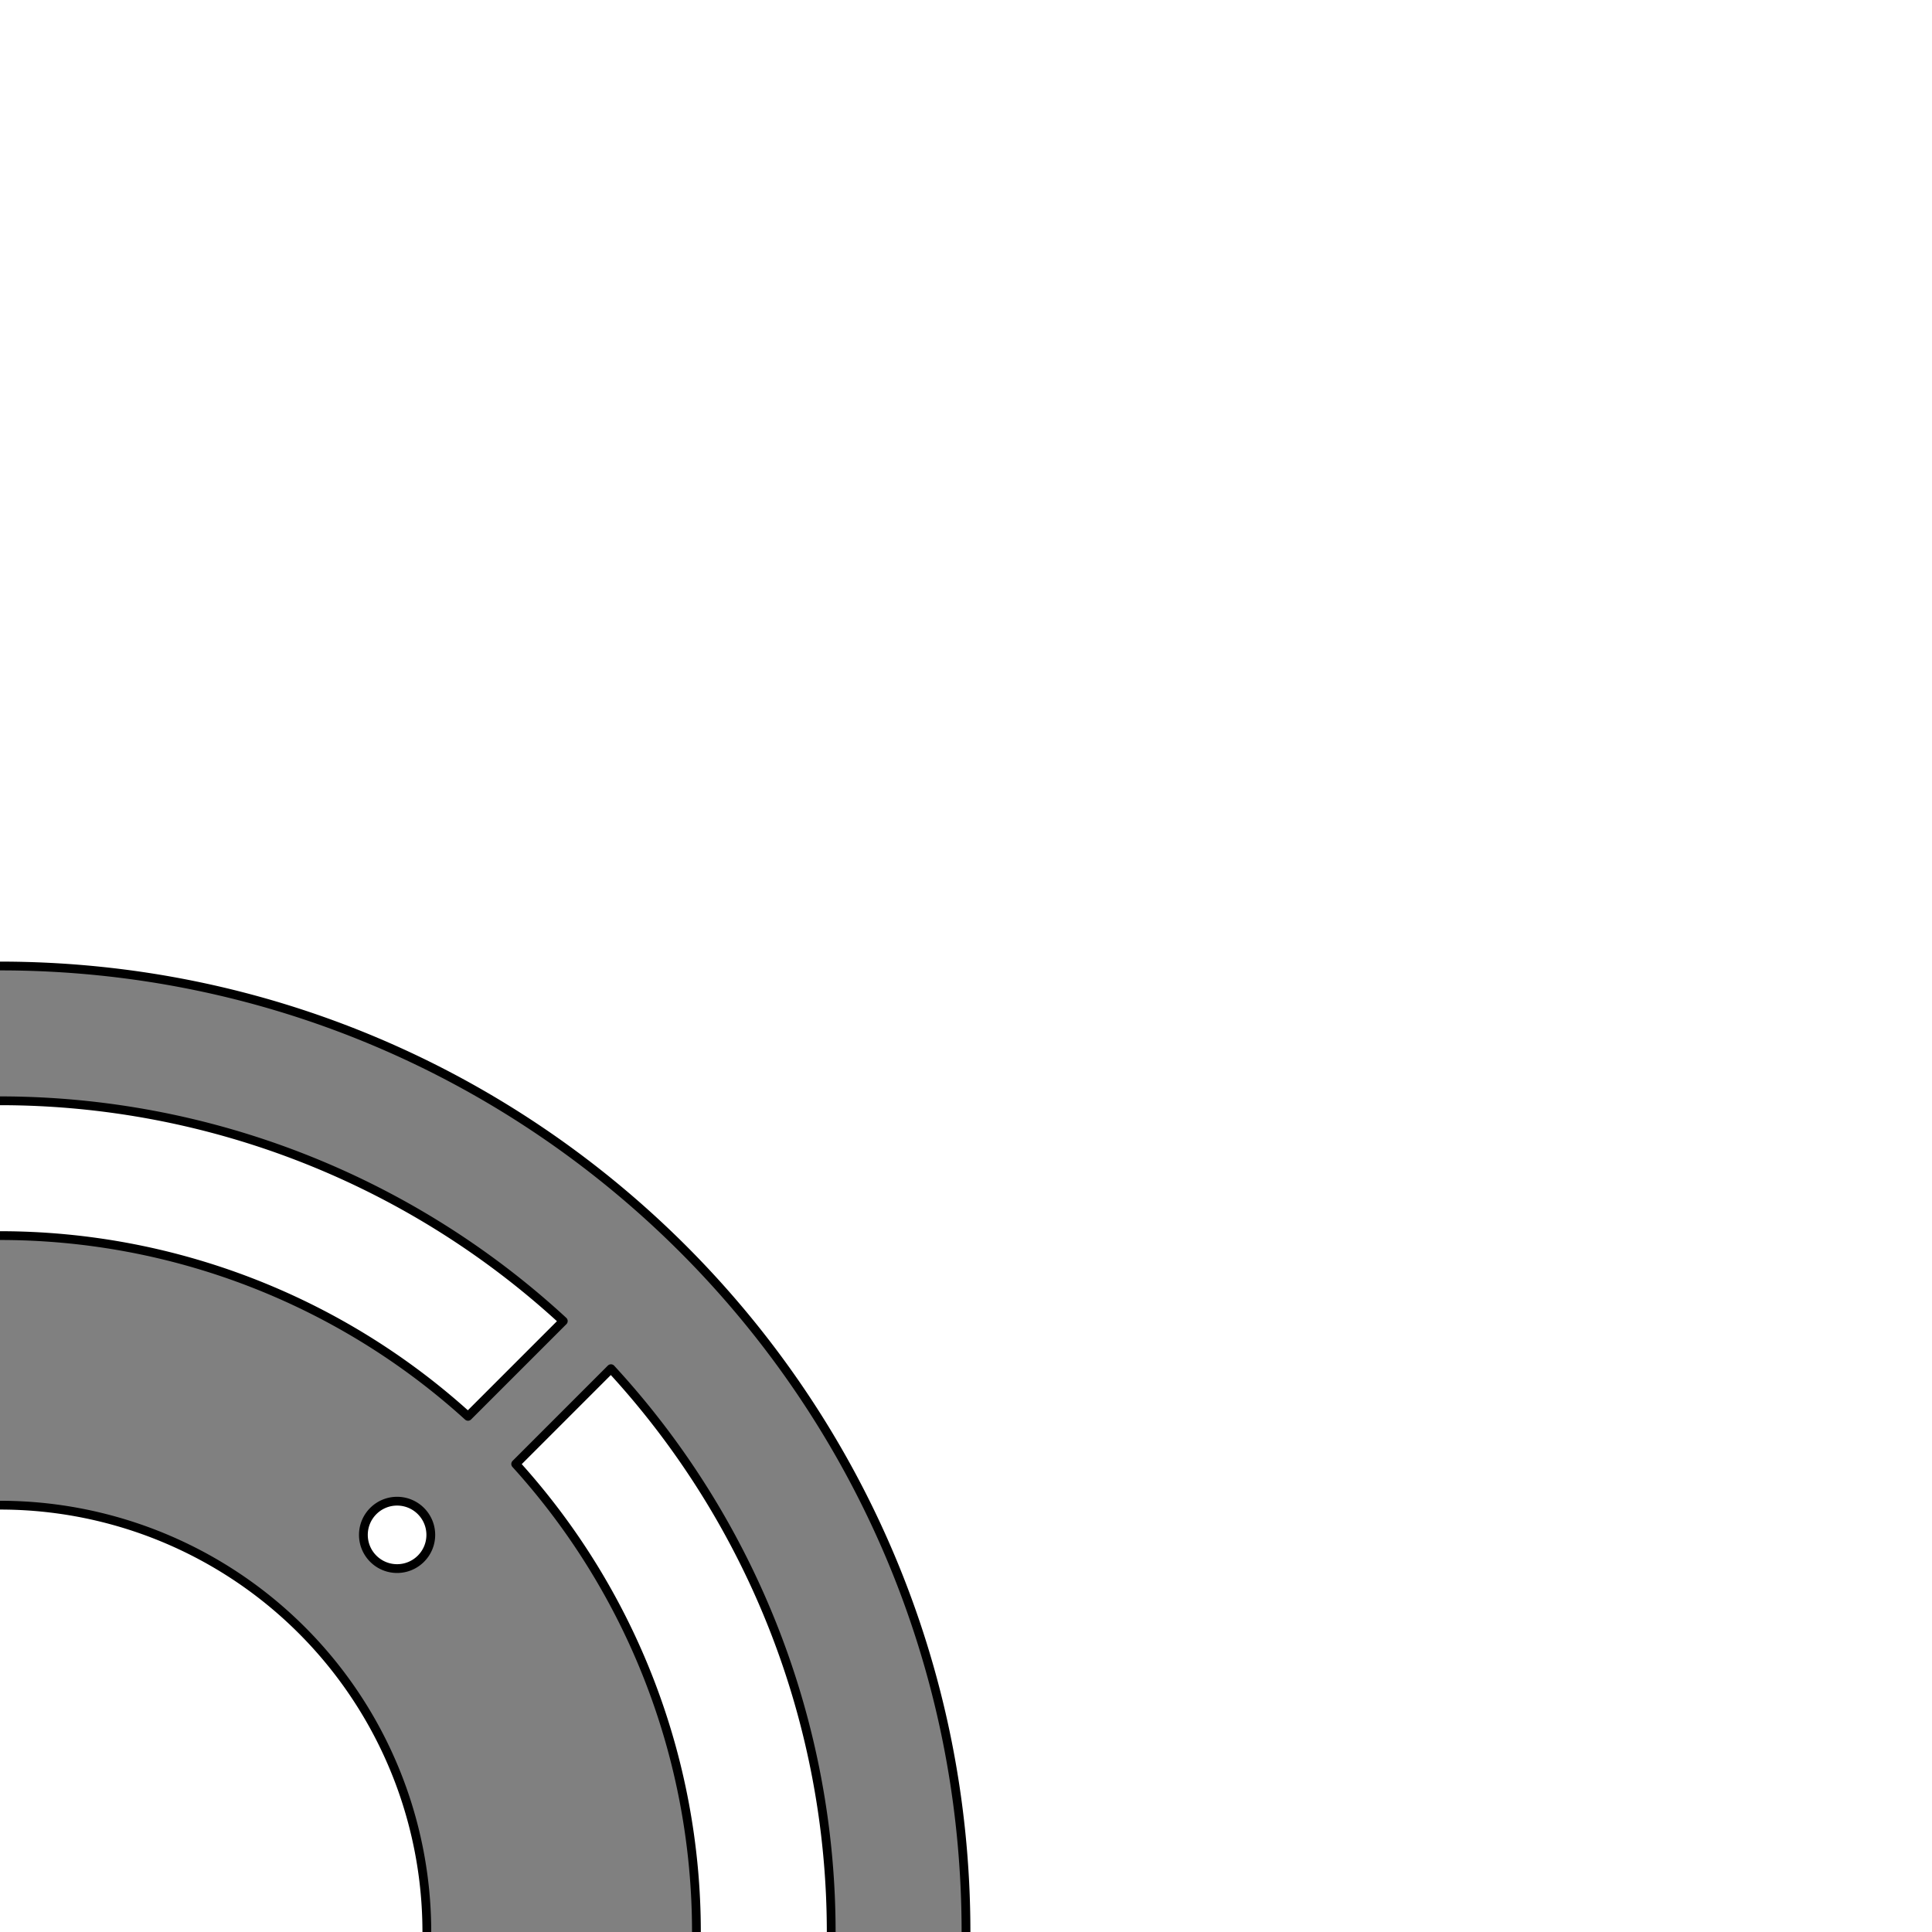 <?xml version="1.0" encoding="UTF-8" standalone="no"?>
<!-- Created with Inkscape (http://www.inkscape.org/) -->

<svg
   width="86mm"
   height="86mm"
   viewBox="0 0 86 86"
   version="1.1"
   id="svg1"
   inkscape:version="1.3 (0e150ed6c4, 2023-07-21)"
   sodipodi:docname="winder--spool--front.svg"
   xml:space="preserve"
   xmlns:inkscape="http://www.inkscape.org/namespaces/inkscape"
   xmlns:sodipodi="http://sodipodi.sourceforge.net/DTD/sodipodi-0.dtd"
   xmlns="http://www.w3.org/2000/svg"
   xmlns:svg="http://www.w3.org/2000/svg"><sodipodi:namedview
     id="namedview1"
     pagecolor="#ffffff"
     bordercolor="#000000"
     borderopacity="0.25"
     inkscape:showpageshadow="2"
     inkscape:pageopacity="0.0"
     inkscape:pagecheckerboard="0"
     inkscape:deskcolor="#d1d1d1"
     inkscape:document-units="mm"
     showgrid="true"
     inkscape:zoom="2.2805836"
     inkscape:cx="82.873524"
     inkscape:cy="72.349902"
     inkscape:window-width="2496"
     inkscape:window-height="1558"
     inkscape:window-x="-11"
     inkscape:window-y="-11"
     inkscape:window-maximized="1"
     inkscape:current-layer="svg1"
     showguides="true"><inkscape:grid
       id="grid1"
       units="mm"
       originx="75.59"
       originy="75.591"
       spacingx="1"
       spacingy="1"
       empcolor="#0099e5"
       empopacity="0.302"
       color="#0099e5"
       opacity="0.149"
       empspacing="10"
       dotted="false"
       gridanglex="30"
       gridanglez="30"
       visible="true" /><sodipodi:guide
       position="20,43"
       orientation="0,1"
       id="guide87"
       inkscape:locked="false" /><sodipodi:guide
       position="43,66"
       orientation="1,0"
       id="guide88"
       inkscape:locked="false" /></sodipodi:namedview><defs
     id="defs1"><inkscape:path-effect
       effect="copy_rotate"
       starting_point="24.5,23"
       origin="23,23"
       id="path-effect151"
       is_visible="true"
       lpeversion="1.2"
       lpesatellites=""
       method="normal"
       num_copies="4"
       starting_angle="0"
       rotation_angle="60"
       gap="-0.01"
       copies_to_360="true"
       mirror_copies="false"
       split_items="false"
       link_styles="false" /><inkscape:path-effect
       effect="offset"
       id="path-effect149"
       is_visible="true"
       lpeversion="1.2"
       linejoin_type="miter"
       unit="mm"
       offset="0.3"
       miter_limit="4"
       attempt_force_join="false"
       update_on_knot_move="true" /><inkscape:path-effect
       effect="copy_rotate"
       starting_point="24.5,23"
       origin="23,23"
       id="path-effect127"
       is_visible="true"
       lpeversion="1.2"
       lpesatellites=""
       method="normal"
       num_copies="4"
       starting_angle="0"
       rotation_angle="60"
       gap="-0.01"
       copies_to_360="true"
       mirror_copies="false"
       split_items="false"
       link_styles="false" /><inkscape:path-effect
       effect="offset"
       id="path-effect125"
       is_visible="true"
       lpeversion="1.2"
       linejoin_type="miter"
       unit="mm"
       offset="0.3"
       miter_limit="4"
       attempt_force_join="false"
       update_on_knot_move="true" /><inkscape:path-effect
       effect="copy_rotate"
       starting_point="24.5,23"
       origin="23,23"
       id="path-effect110"
       is_visible="true"
       lpeversion="1.2"
       lpesatellites=""
       method="normal"
       num_copies="4"
       starting_angle="0"
       rotation_angle="60"
       gap="-0.01"
       copies_to_360="true"
       mirror_copies="false"
       split_items="false"
       link_styles="false" /><inkscape:path-effect
       effect="copy_rotate"
       starting_point="39.294,46"
       origin="0,46"
       id="path-effect29"
       is_visible="true"
       lpeversion="1.2"
       lpesatellites=""
       method="normal"
       num_copies="4"
       starting_angle="0"
       rotation_angle="90"
       gap="-0.01"
       copies_to_360="true"
       mirror_copies="false"
       split_items="false"
       link_styles="false" /></defs><path
     id="circle113"
     style="display:inline;vector-effect:non-scaling-stroke;fill:#808080;fill-rule:evenodd;stroke:#000000;stroke-width:0.391;stroke-linecap:round;stroke-linejoin:round;-inkscape-stroke:hairline;paint-order:stroke fill markers"
     inkscape:label="spool--front"
     d="m -20,23 c -23.748,2.3e-5 -43,19.252 -43,43 2.2e-5,23.748 19.252,43 43,43 C 3.748,109 23,89.748 23,66 23,42.252 3.748,23 -20,23 Z m 0,6 c 9.293,0.003 18.244,3.504 25.074,9.805 l -4.241,4.241 c -5.704,-5.177 -13.131,-8.045 -20.834,-8.045 -7.697,0.016 -15.112,2.894 -20.804,8.074 l -4.215,-4.215 c 6.808,-6.308 15.738,-9.828 25.019,-9.86 z m 27.196,11.925 c 6.301,6.831 9.801,15.782 9.804,25.075 -0.032,9.281 -3.552,18.211 -9.86,25.019 L 2.925,86.804 C 8.106,81.112 10.984,73.697 11,66 11,58.297 8.132,50.871 2.955,45.167 Z m -54.337,0.056 4.215,4.215 c -5.181,5.692 -8.059,13.107 -8.074,20.804 0.016,7.697 2.894,15.112 8.075,20.804 l -4.215,4.215 c -6.308,-6.808 -9.828,-15.738 -9.86,-25.019 0.032,-9.281 3.552,-18.211 9.86,-25.019 z m 9.462,5.842 c 0.828,0 1.5,0.672 1.5,1.5 0,0.828 -0.672,1.5 -1.5,1.5 -0.828,0 -1.5,-0.671 -1.5,-1.5 0,-0.828 0.671,-1.5 1.5,-1.5 z m 35.355,0 c 0.828,0 1.5,0.671 1.5,1.5 0,0.828 -0.672,1.5 -1.5,1.5 -0.828,0 -1.5,-0.672 -1.5,-1.5 0,-0.828 0.672,-1.5 1.5,-1.5 z m -17.677,0.177 A 19,19 0 0 1 -1,66 19,19 0 0 1 -20,85 19,19 0 0 1 -39,66 19,19 0 0 1 -20,47 Z m -17.677,35.178 c 0.828,0 1.5,0.672 1.5,1.5 0,0.828 -0.671,1.5 -1.5,1.5 -0.828,0 -1.5,-0.672 -1.5,-1.5 0,-0.828 0.672,-1.5 1.5,-1.5 z m 35.355,0 c 0.828,0 1.5,0.672 1.5,1.5 0,0.828 -0.672,1.5 -1.5,1.5 -0.828,0 -1.5,-0.672 -1.5,-1.5 0,-0.828 0.672,-1.5 1.5,-1.5 z m -38.481,6.747 c 5.692,5.181 13.107,8.059 20.804,8.075 7.697,-0.016 15.112,-2.894 20.804,-8.075 l 4.215,4.215 c -6.808,6.308 -15.738,9.827 -25.019,9.86 -9.281,-0.032 -18.211,-3.552 -25.019,-9.86 z"
     transform="translate(20,20)" /></svg>
